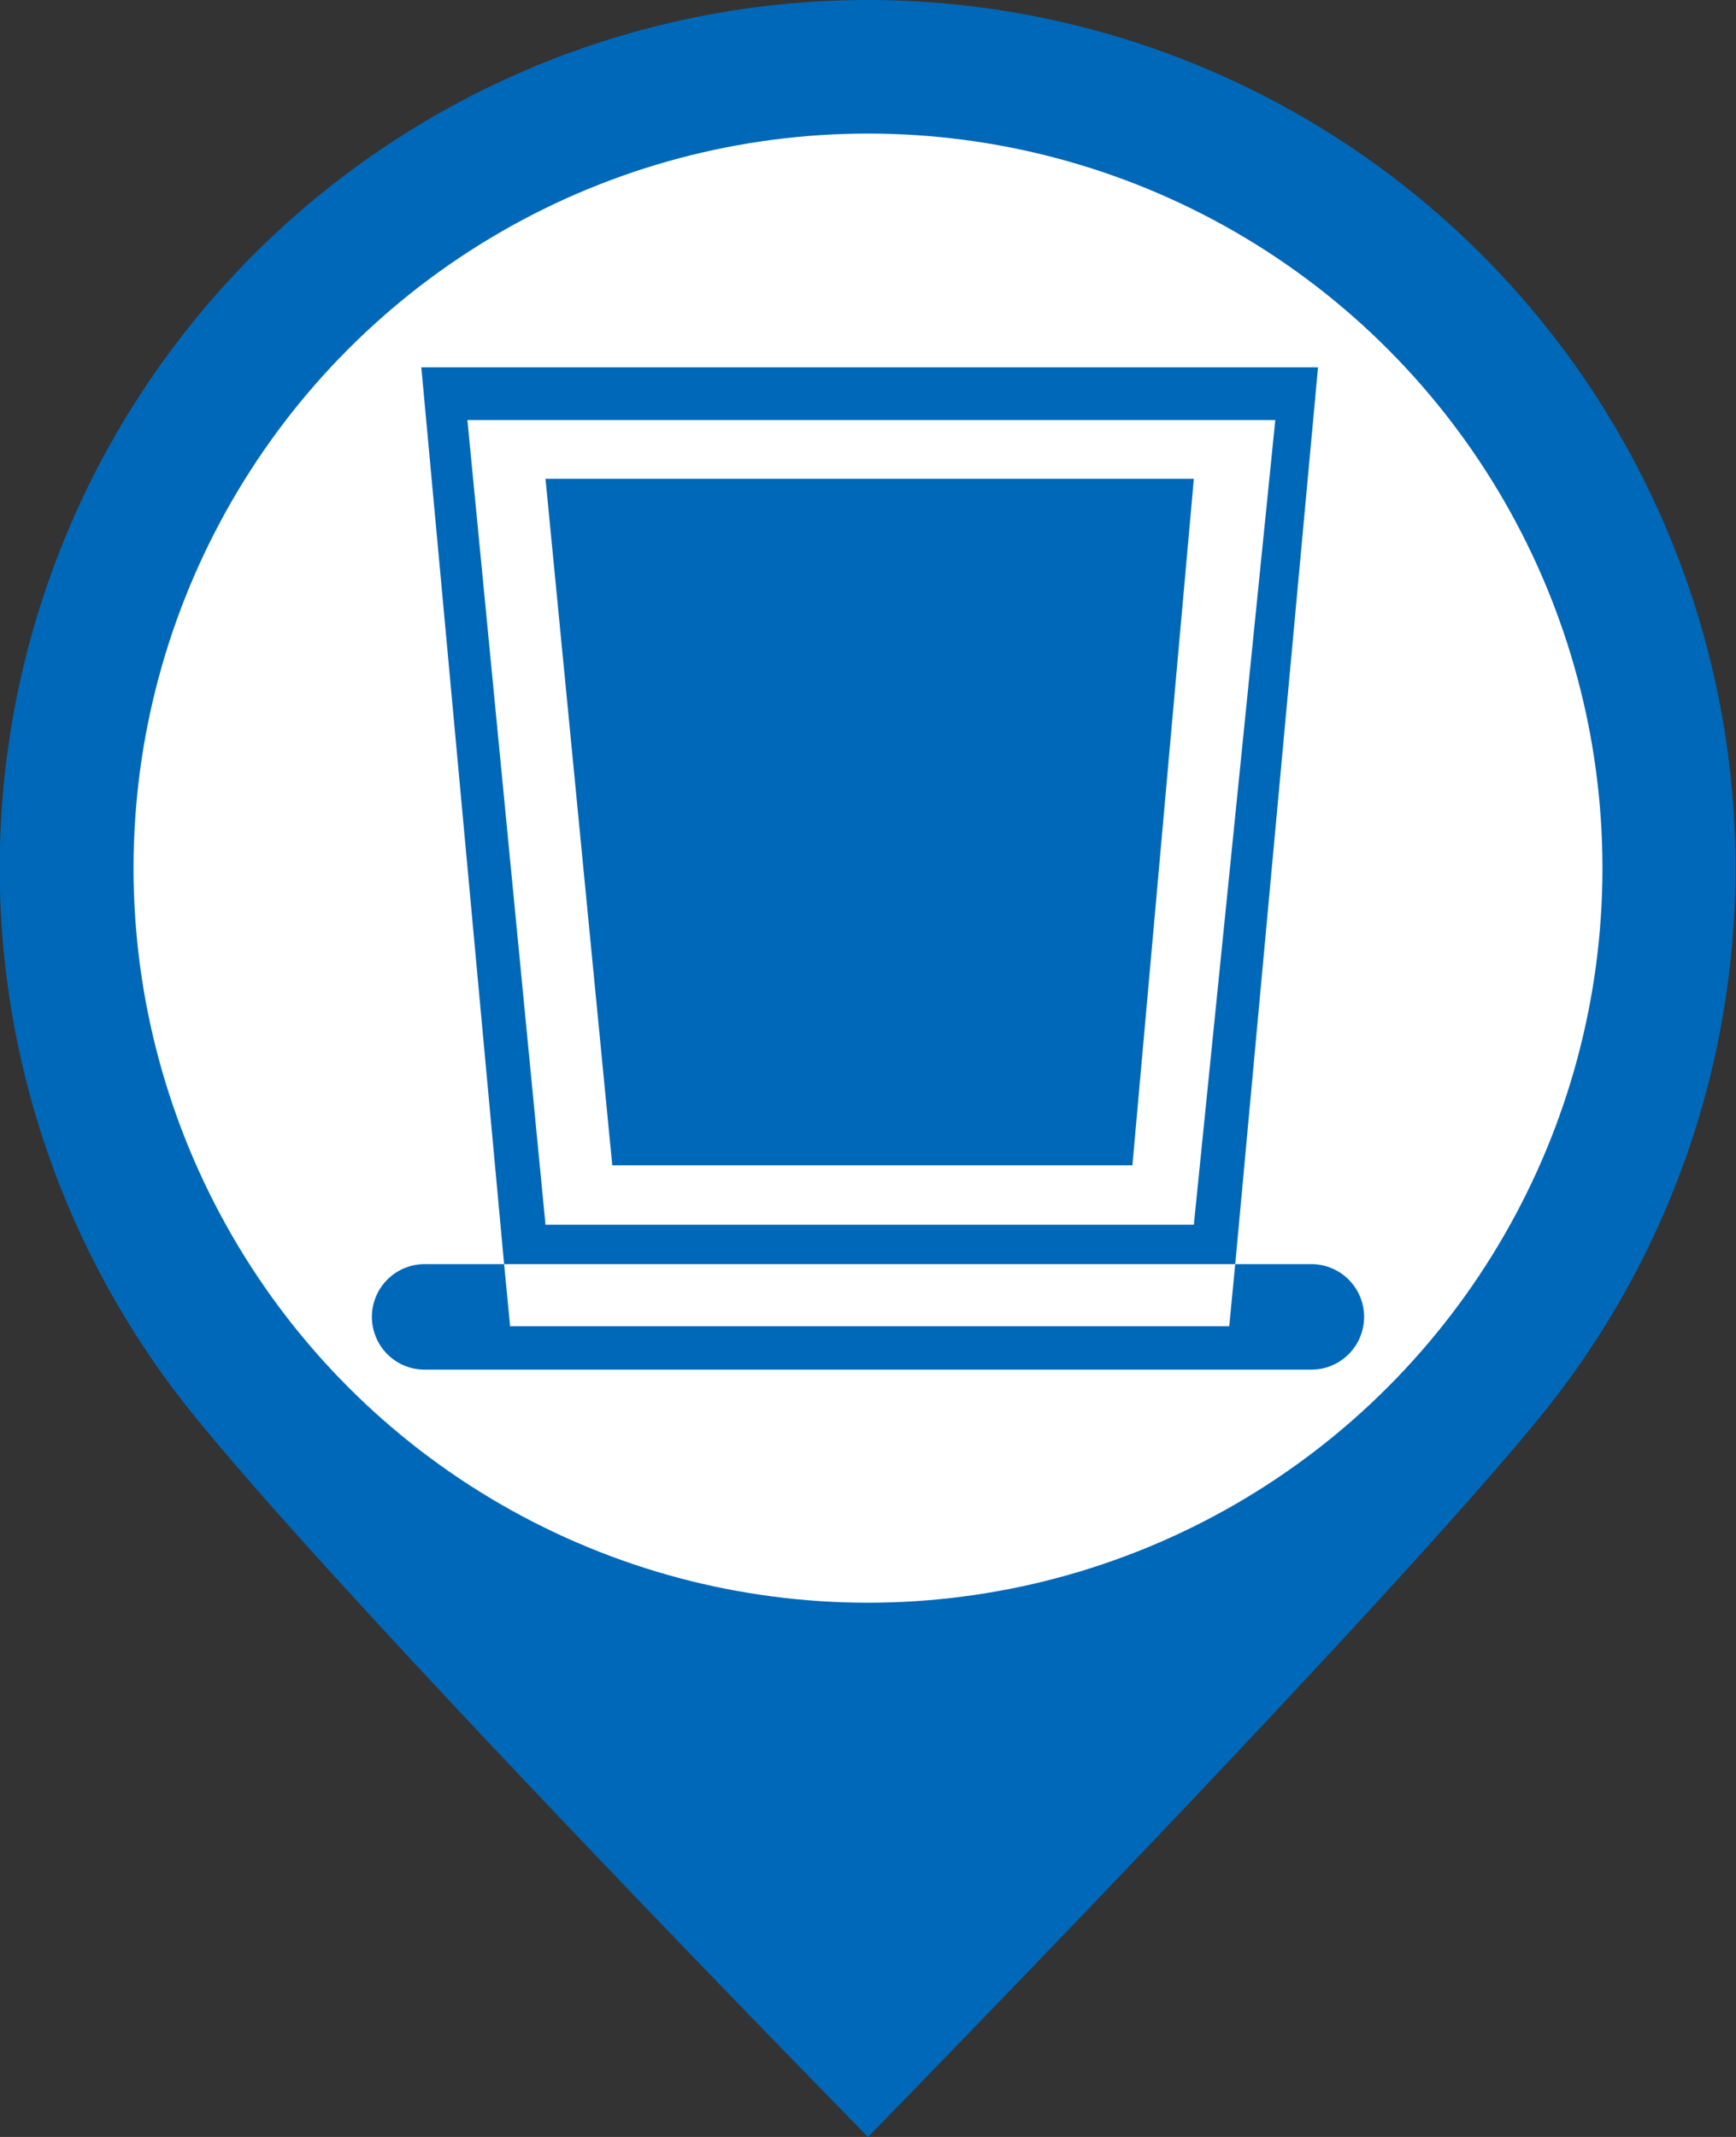<svg xmlns="http://www.w3.org/2000/svg" width="26" height="32" viewBox="0 0 26 32"><rect x="0" y="0" width="26" height="32" fill="#333333" stroke="none"/><defs><style>.cls-1,.cls-3{fill:#0068b8;}.cls-1{fill-rule:evenodd;}.cls-2{fill:#fff;}</style></defs><title>memorial</title><g id="bk"><path class="cls-1" d="M13,0a13,13,0,0,1,10.08,21.2C20.7,24.13,13,32,13,32S5.24,24.1,2.86,21.14A13,13,0,0,1,13,0Z" transform="translate(0 0)"/><circle class="cls-2" cx="13" cy="13" r="11"/></g><g id="memorial"><path class="cls-3" d="M19.64,18.93H18.5l-.09.93H7.64l-.09-.93H6.36a.79.79,0,0,0-.79.79h0a.79.79,0,0,0,.79.79H19.64a.79.79,0,0,0,.79-.79h0A.79.79,0,0,0,19.64,18.93Z" transform="translate(0 0)"/><path class="cls-3" d="M19.74,5.5H6.31L7.55,18.93H18.5m-.62-.59H8.17L7,6.29h12.1" transform="translate(0 0)"/><path class="cls-3" d="M17.88,7.17H8.17l1,10.28h7.79" transform="translate(0 0)"/></g></svg>
